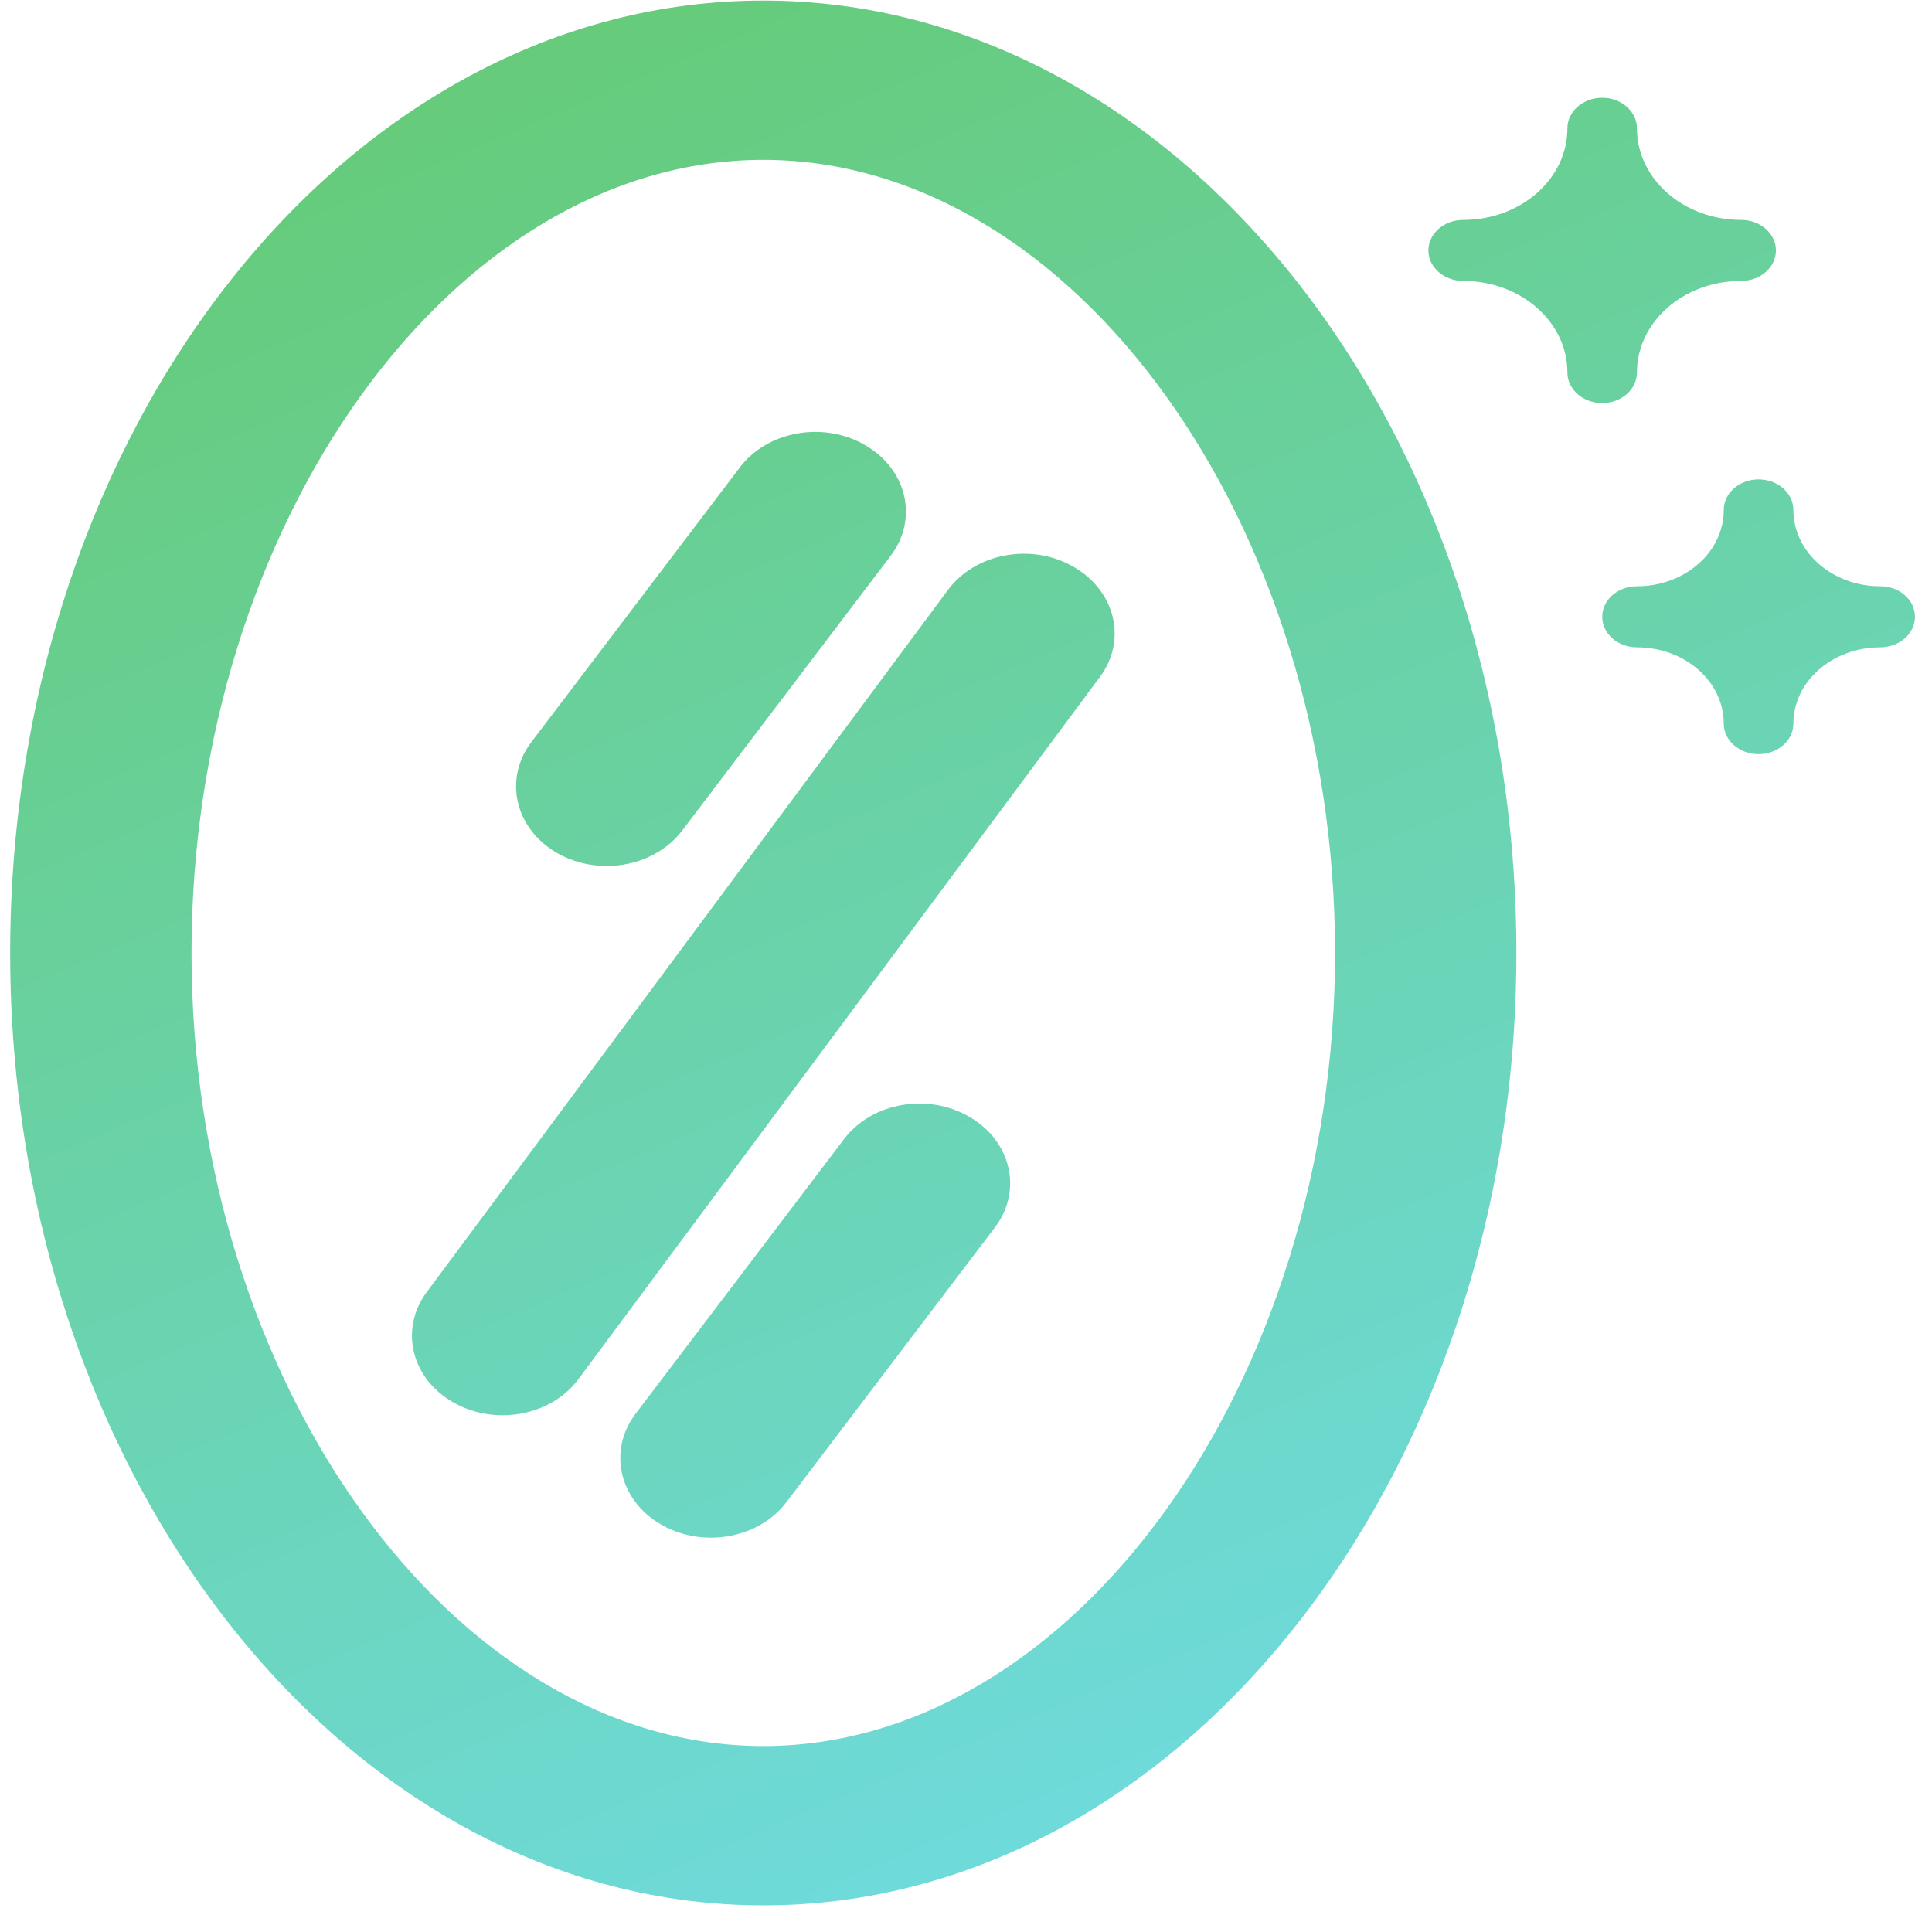<?xml version="1.0" encoding="UTF-8"?>
<svg width="71px" height="71px" viewBox="0 0 71 71" version="1.1" xmlns="http://www.w3.org/2000/svg" xmlns:xlink="http://www.w3.org/1999/xlink">
    <!-- Generator: Sketch 53 (72520) - https://sketchapp.com -->
    <title>Face Mirror (small upto 50 cm) </title>
    <desc>Created with Sketch.</desc>
    <defs>
        <linearGradient x1="5.637%" y1="-11.149%" x2="51.518%" y2="97.726%" id="linearGradient-1">
            <stop stop-color="#64C866" offset="0%"></stop>
            <stop stop-color="#6EDADA" offset="100%"></stop>
        </linearGradient>
    </defs>
    <g id="Page-1" stroke="none" stroke-width="1" fill="none" fill-rule="evenodd">
        <path d="M28.05,5.874 C16.661,5.874 7.038,19.224 7.038,35.019 C7.038,50.818 16.661,64.167 28.05,64.167 C39.439,64.167 49.062,50.818 49.062,35.019 C49.062,19.224 39.439,5.874 28.05,5.874 Z M28.05,70.021 C12.789,70.021 0.374,54.319 0.374,35.019 C0.374,15.723 12.789,0.021 28.05,0.021 C43.311,0.021 55.726,15.723 55.726,35.019 C55.726,54.319 43.311,70.021 28.05,70.021 Z M18.467,52.01 C17.844,52.01 17.214,51.858 16.651,51.533 C15.108,50.652 14.675,48.84 15.682,47.485 L34.837,21.68 C35.847,20.322 37.909,19.938 39.449,20.828 C40.992,21.709 41.428,23.524 40.422,24.876 L21.259,50.681 C20.623,51.542 19.557,52.01 18.467,52.01 Z M26.124,56.509 C25.491,56.509 24.848,56.351 24.278,56.017 C22.748,55.121 22.335,53.304 23.355,51.958 L31.019,41.86 C32.038,40.514 34.101,40.148 35.637,41.049 C37.169,41.945 37.583,43.763 36.563,45.106 L28.899,55.206 C28.256,56.052 27.2,56.509 26.124,56.509 Z M22.294,31.825 C21.661,31.825 21.018,31.667 20.448,31.334 C18.919,30.438 18.505,28.621 19.525,27.274 L27.189,17.177 C28.205,15.833 30.277,15.465 31.807,16.366 C33.34,17.262 33.753,19.079 32.733,20.423 L25.07,30.523 C24.426,31.369 23.37,31.825 22.294,31.825 Z M52.493,9.203 C52.493,8.585 53.066,8.082 53.77,8.082 C55.889,8.082 57.601,6.575 57.601,4.716 C57.601,4.096 58.174,3.592 58.881,3.592 C59.584,3.592 60.157,4.096 60.157,4.716 C60.157,6.575 61.87,8.082 63.989,8.082 C64.692,8.082 65.265,8.585 65.265,9.203 C65.265,9.823 64.692,10.324 63.989,10.324 C61.87,10.324 60.157,11.831 60.157,13.69 C60.157,14.31 59.584,14.813 58.881,14.813 C58.174,14.813 57.601,14.31 57.601,13.69 C57.601,11.831 55.889,10.324 53.77,10.324 C53.066,10.324 52.493,9.823 52.493,9.203 Z M69.098,21.545 C69.805,21.545 70.374,22.045 70.374,22.665 C70.374,23.286 69.805,23.789 69.098,23.789 C67.336,23.789 65.906,25.045 65.906,26.593 C65.906,27.214 65.333,27.714 64.627,27.714 C63.92,27.714 63.347,27.214 63.347,26.593 C63.347,25.045 61.921,23.789 60.155,23.789 C59.449,23.789 58.882,23.286 58.882,22.665 C58.882,22.045 59.449,21.545 60.155,21.545 C61.921,21.545 63.347,20.289 63.347,18.741 C63.347,18.12 63.92,17.617 64.627,17.617 C65.333,17.617 65.906,18.12 65.906,18.741 C65.906,20.289 67.336,21.545 69.098,21.545 Z" id="Face-Mirror-(small-upto-50-cm)-" fill="url(#linearGradient-1)" fill-rule="nonzero"></path>
    </g>
</svg>